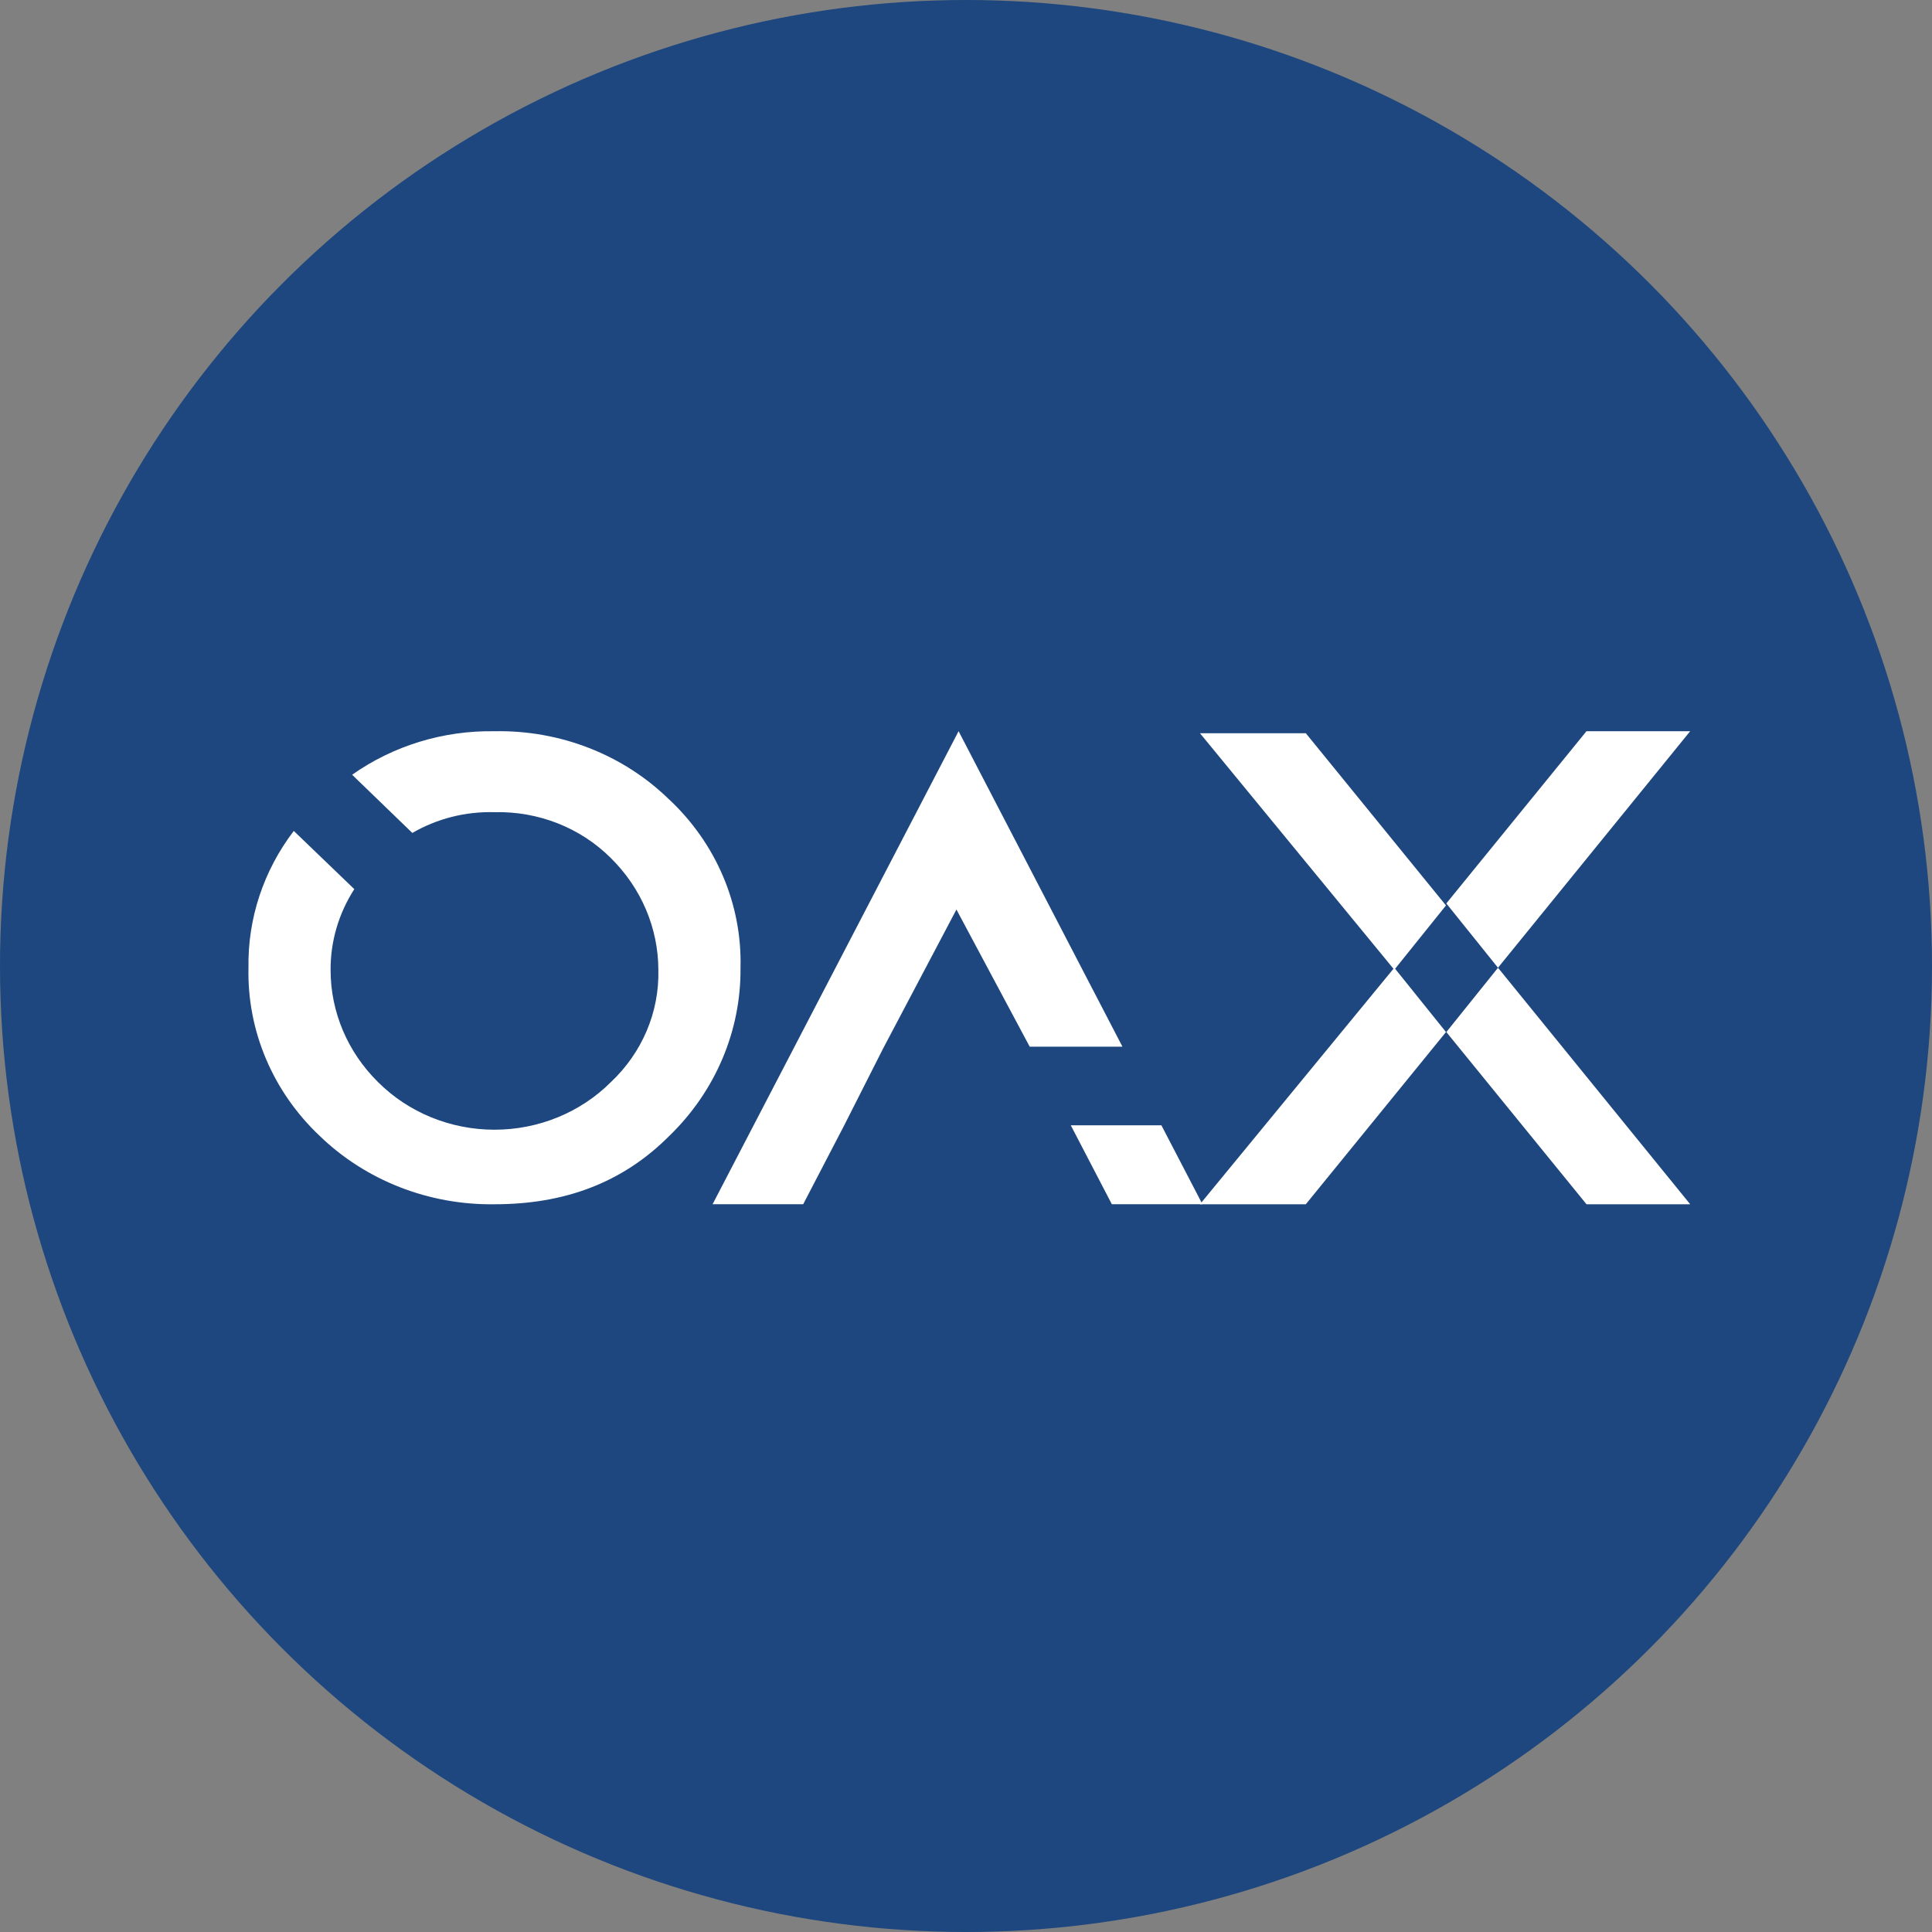 <svg width="80" height="80" viewBox="0 0 80 80" xmlns="http://www.w3.org/2000/svg">
  <rect x="0" y="0" width="80" height="80" fill="#808080" stroke="none"/>
  <title>
    oax-oax
  </title>
  <g fill="none" fill-rule="evenodd">
    <circle fill="#1D477E" cx="40" cy="40" r="40"/>
    <g fill-rule="nonzero" fill="#FFF">
      <path d="M34.958 46.596l-1.7 3.269h-3.752l10.187-19.588L46.478 43.341h-3.84l-3.034-5.679-3.034 5.75-1.612 3.184zm14.833 3.269H46.039l-1.7-3.269h3.752l1.7 3.269z"/>
      <path d="M59.875 37.493l-2.14 2.663-8.047-9.795h4.383l5.804 7.132zm-2.14 2.579l2.14 2.663-5.804 7.131h-4.383l8.047-9.794zm4.294 0l-2.14-2.663 5.804-7.131h4.294l-7.959 9.794zm0 0l7.959 9.794h-4.294L59.89 42.735l2.14-2.663zM27.717 33.111c1.946 1.829 3.013 4.349 2.946 6.961.026 2.604-1.035 5.11-2.946 6.961-1.964 1.972-4.383 2.833-7.241 2.833-2.715.039-5.33-.984-7.241-2.833-1.94-1.833-3.005-4.351-2.946-6.961-.036-2.034.623-4.023 1.876-5.665l2.506 2.41c-.649 1.007-.99 2.17-.982 3.354 0 1.731.705 3.394 1.964 4.635 1.259 1.26 3.001 1.973 4.822 1.973s3.563-.713 4.822-1.973c1.294-1.22 2.005-2.897 1.964-4.636-0-1.732-.705-3.395-1.964-4.636-1.255-1.258-3.007-1.949-4.822-1.903-1.196-.034-2.377.265-3.401.86l-2.493-2.41c1.705-1.204 3.776-1.837 5.893-1.802 2.718-.055 5.34.97 7.241 2.833z"/>
    </g>
  </g>
</svg>
